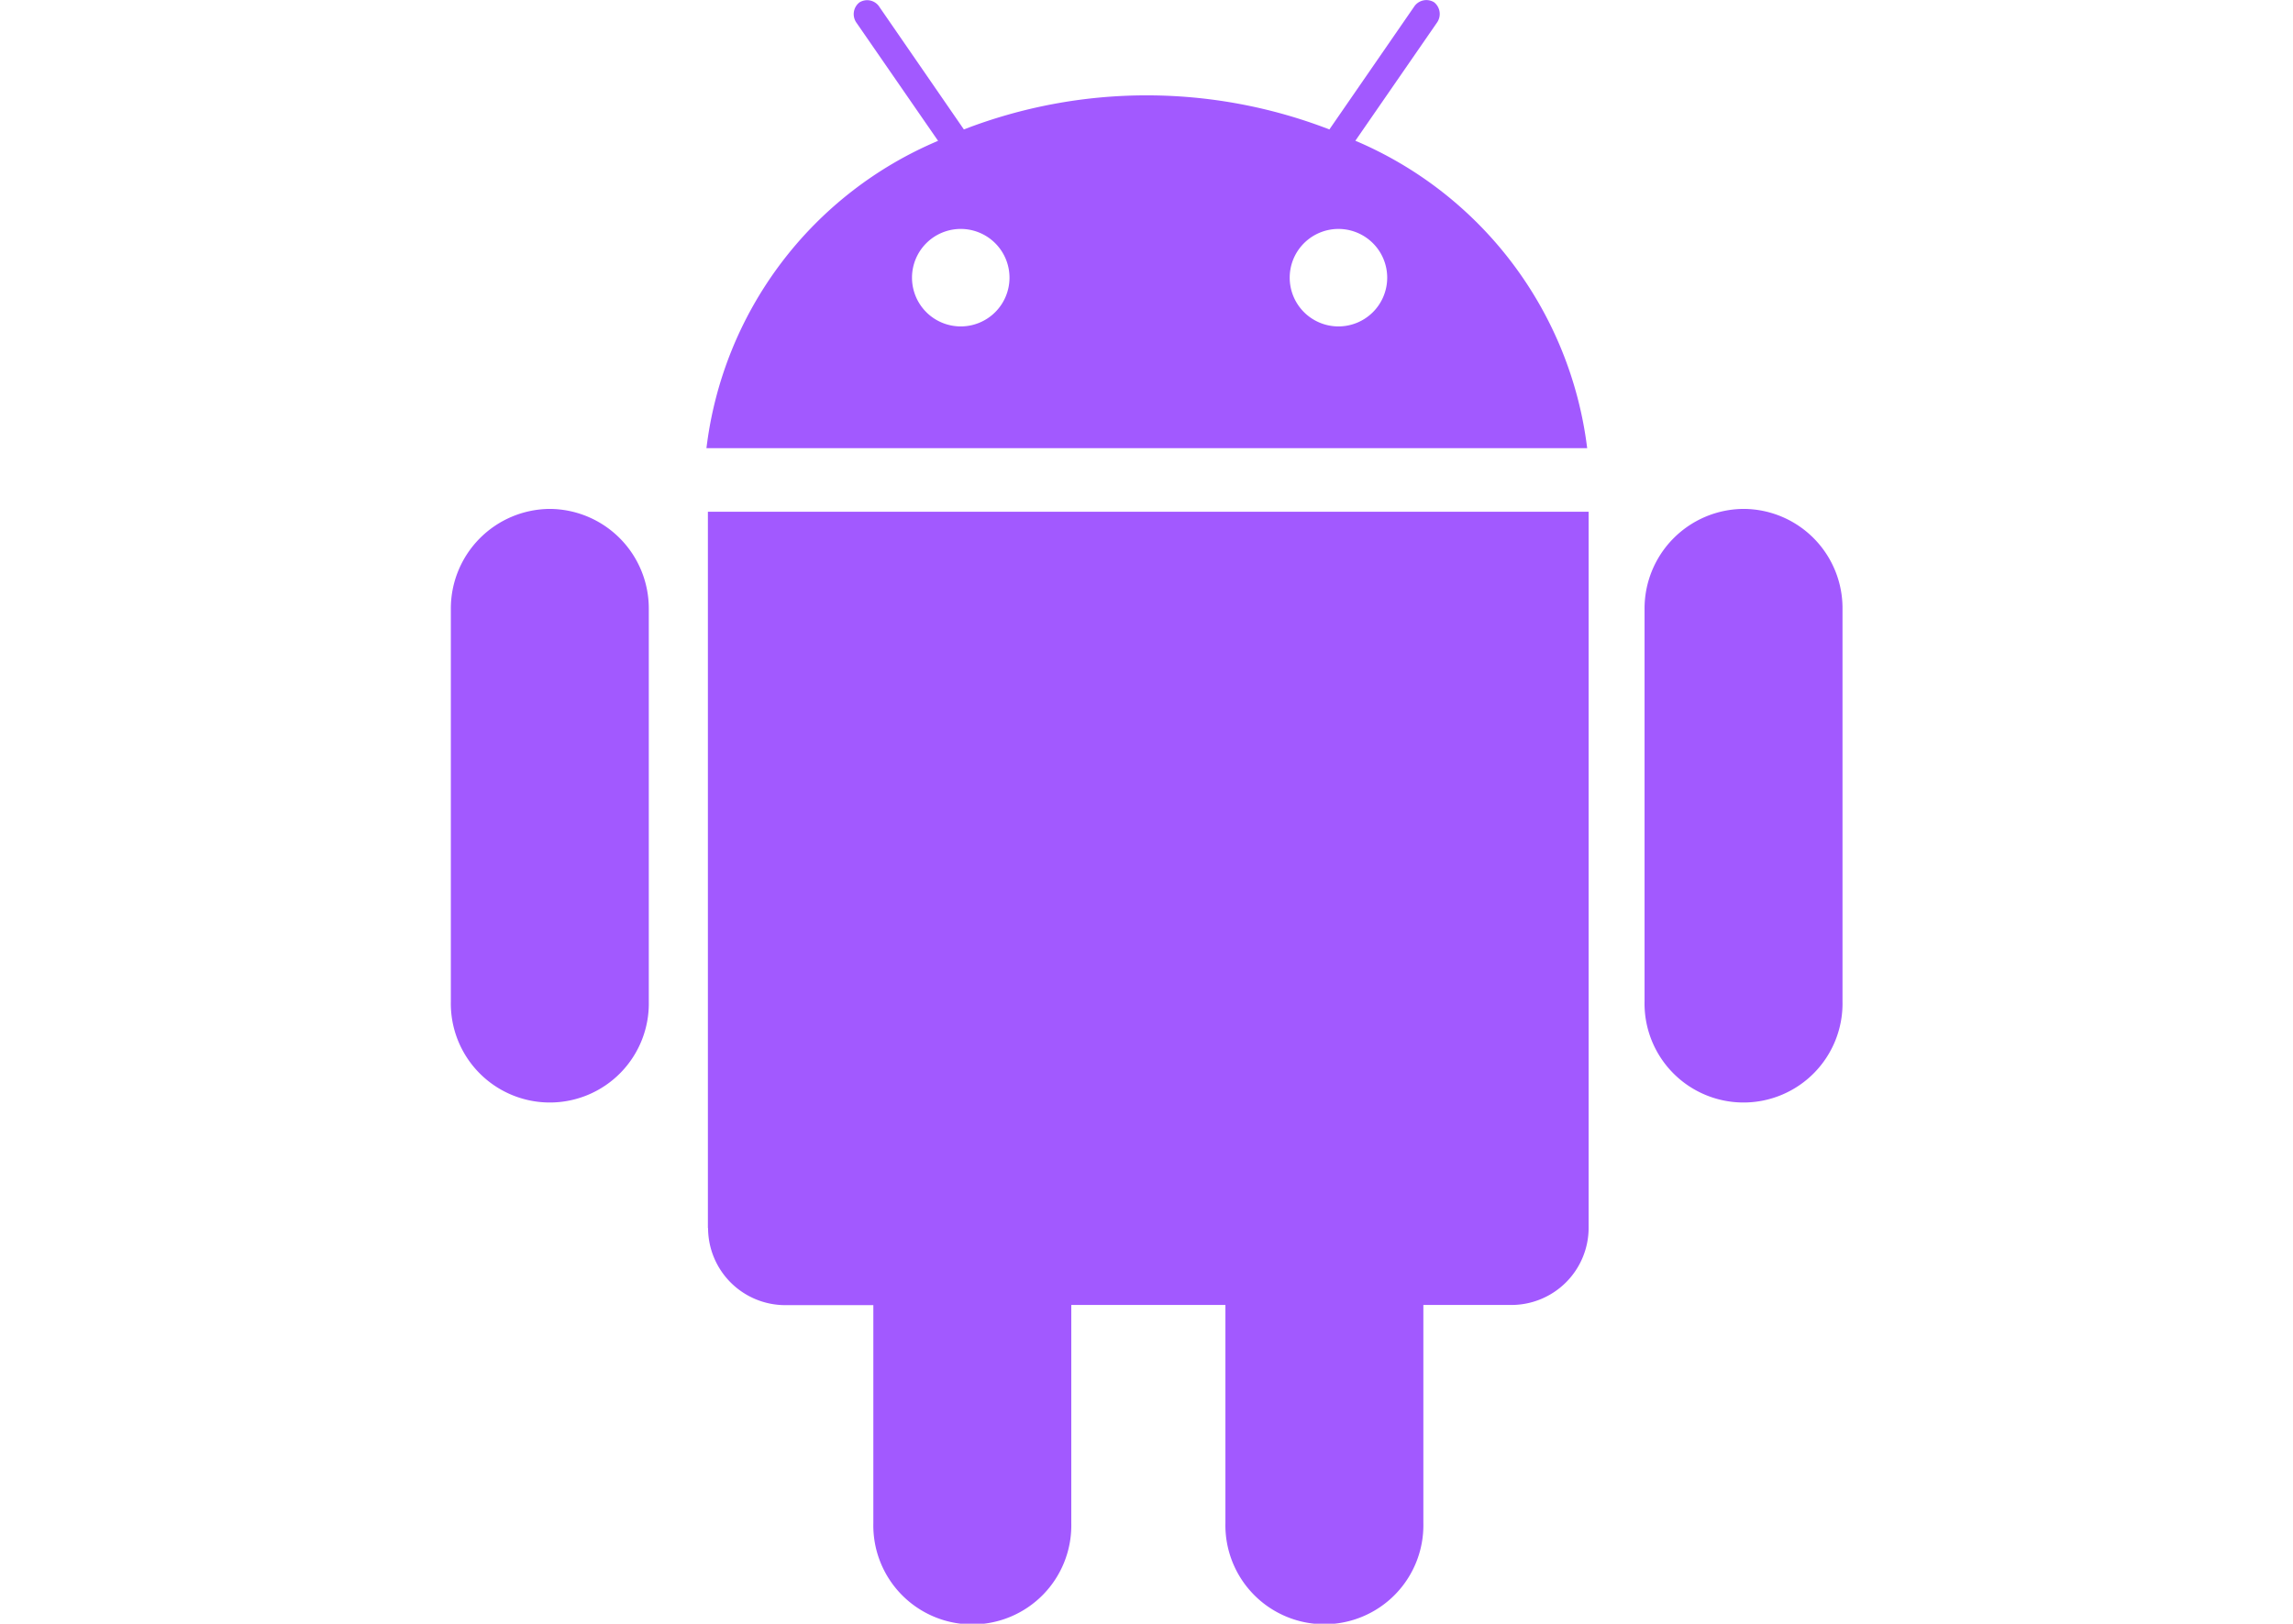 <svg xmlns="http://www.w3.org/2000/svg" xmlns:xlink="http://www.w3.org/1999/xlink" width="52.07" height="36.88" viewBox="0 0 52.07 36.88">
  <defs>
    <clipPath id="clip-path">
      <rect id="Rectangle_4" data-name="Rectangle 4" width="52.07" height="36.88" transform="translate(708 279)" fill="#a259ff"/>
    </clipPath>
  </defs>
  <g id="Mask_Group_1" data-name="Mask Group 1" transform="translate(-708 -279)" clip-path="url(#clip-path)">
    <path id="android-svgrepo-com" d="M11.117,30.528a1.754,1.754,0,0,0,1.753,1.749h2v4.956a2.248,2.248,0,1,0,4.495,0v-4.96h3.5v4.956a2.248,2.248,0,1,0,4.495,0V32.273h2a1.754,1.754,0,0,0,1.753-1.749V14.257h-20v16.27Zm14.7-24.7,1.848-2.675a.34.34,0,0,0-.062-.469.334.334,0,0,0-.457.107L25.226,5.573a11.509,11.509,0,0,0-8.3,0L15.011,2.795a.33.33,0,0,0-.457-.107.338.338,0,0,0-.062.469L16.34,5.832a8.707,8.707,0,0,0-5.26,6.981h20a8.741,8.741,0,0,0-5.268-6.985Zm-8.96,4.219A1.107,1.107,0,1,1,17.962,8.94,1.107,1.107,0,0,1,16.855,10.047Zm8.578,0A1.107,1.107,0,1,1,26.539,8.94,1.107,1.107,0,0,1,25.432,10.047Zm9.195,4.145a2.263,2.263,0,0,0-2.247,2.28v8.907a2.248,2.248,0,1,0,4.495,0V16.468a2.254,2.254,0,0,0-2.247-2.276Zm-27.107,0a2.263,2.263,0,0,0-2.247,2.28v8.907a2.248,2.248,0,1,0,4.495,0V16.468A2.262,2.262,0,0,0,7.52,14.192Z" transform="translate(712.962 276.367)" fill="#a259ff"/>
  </g>
</svg>
